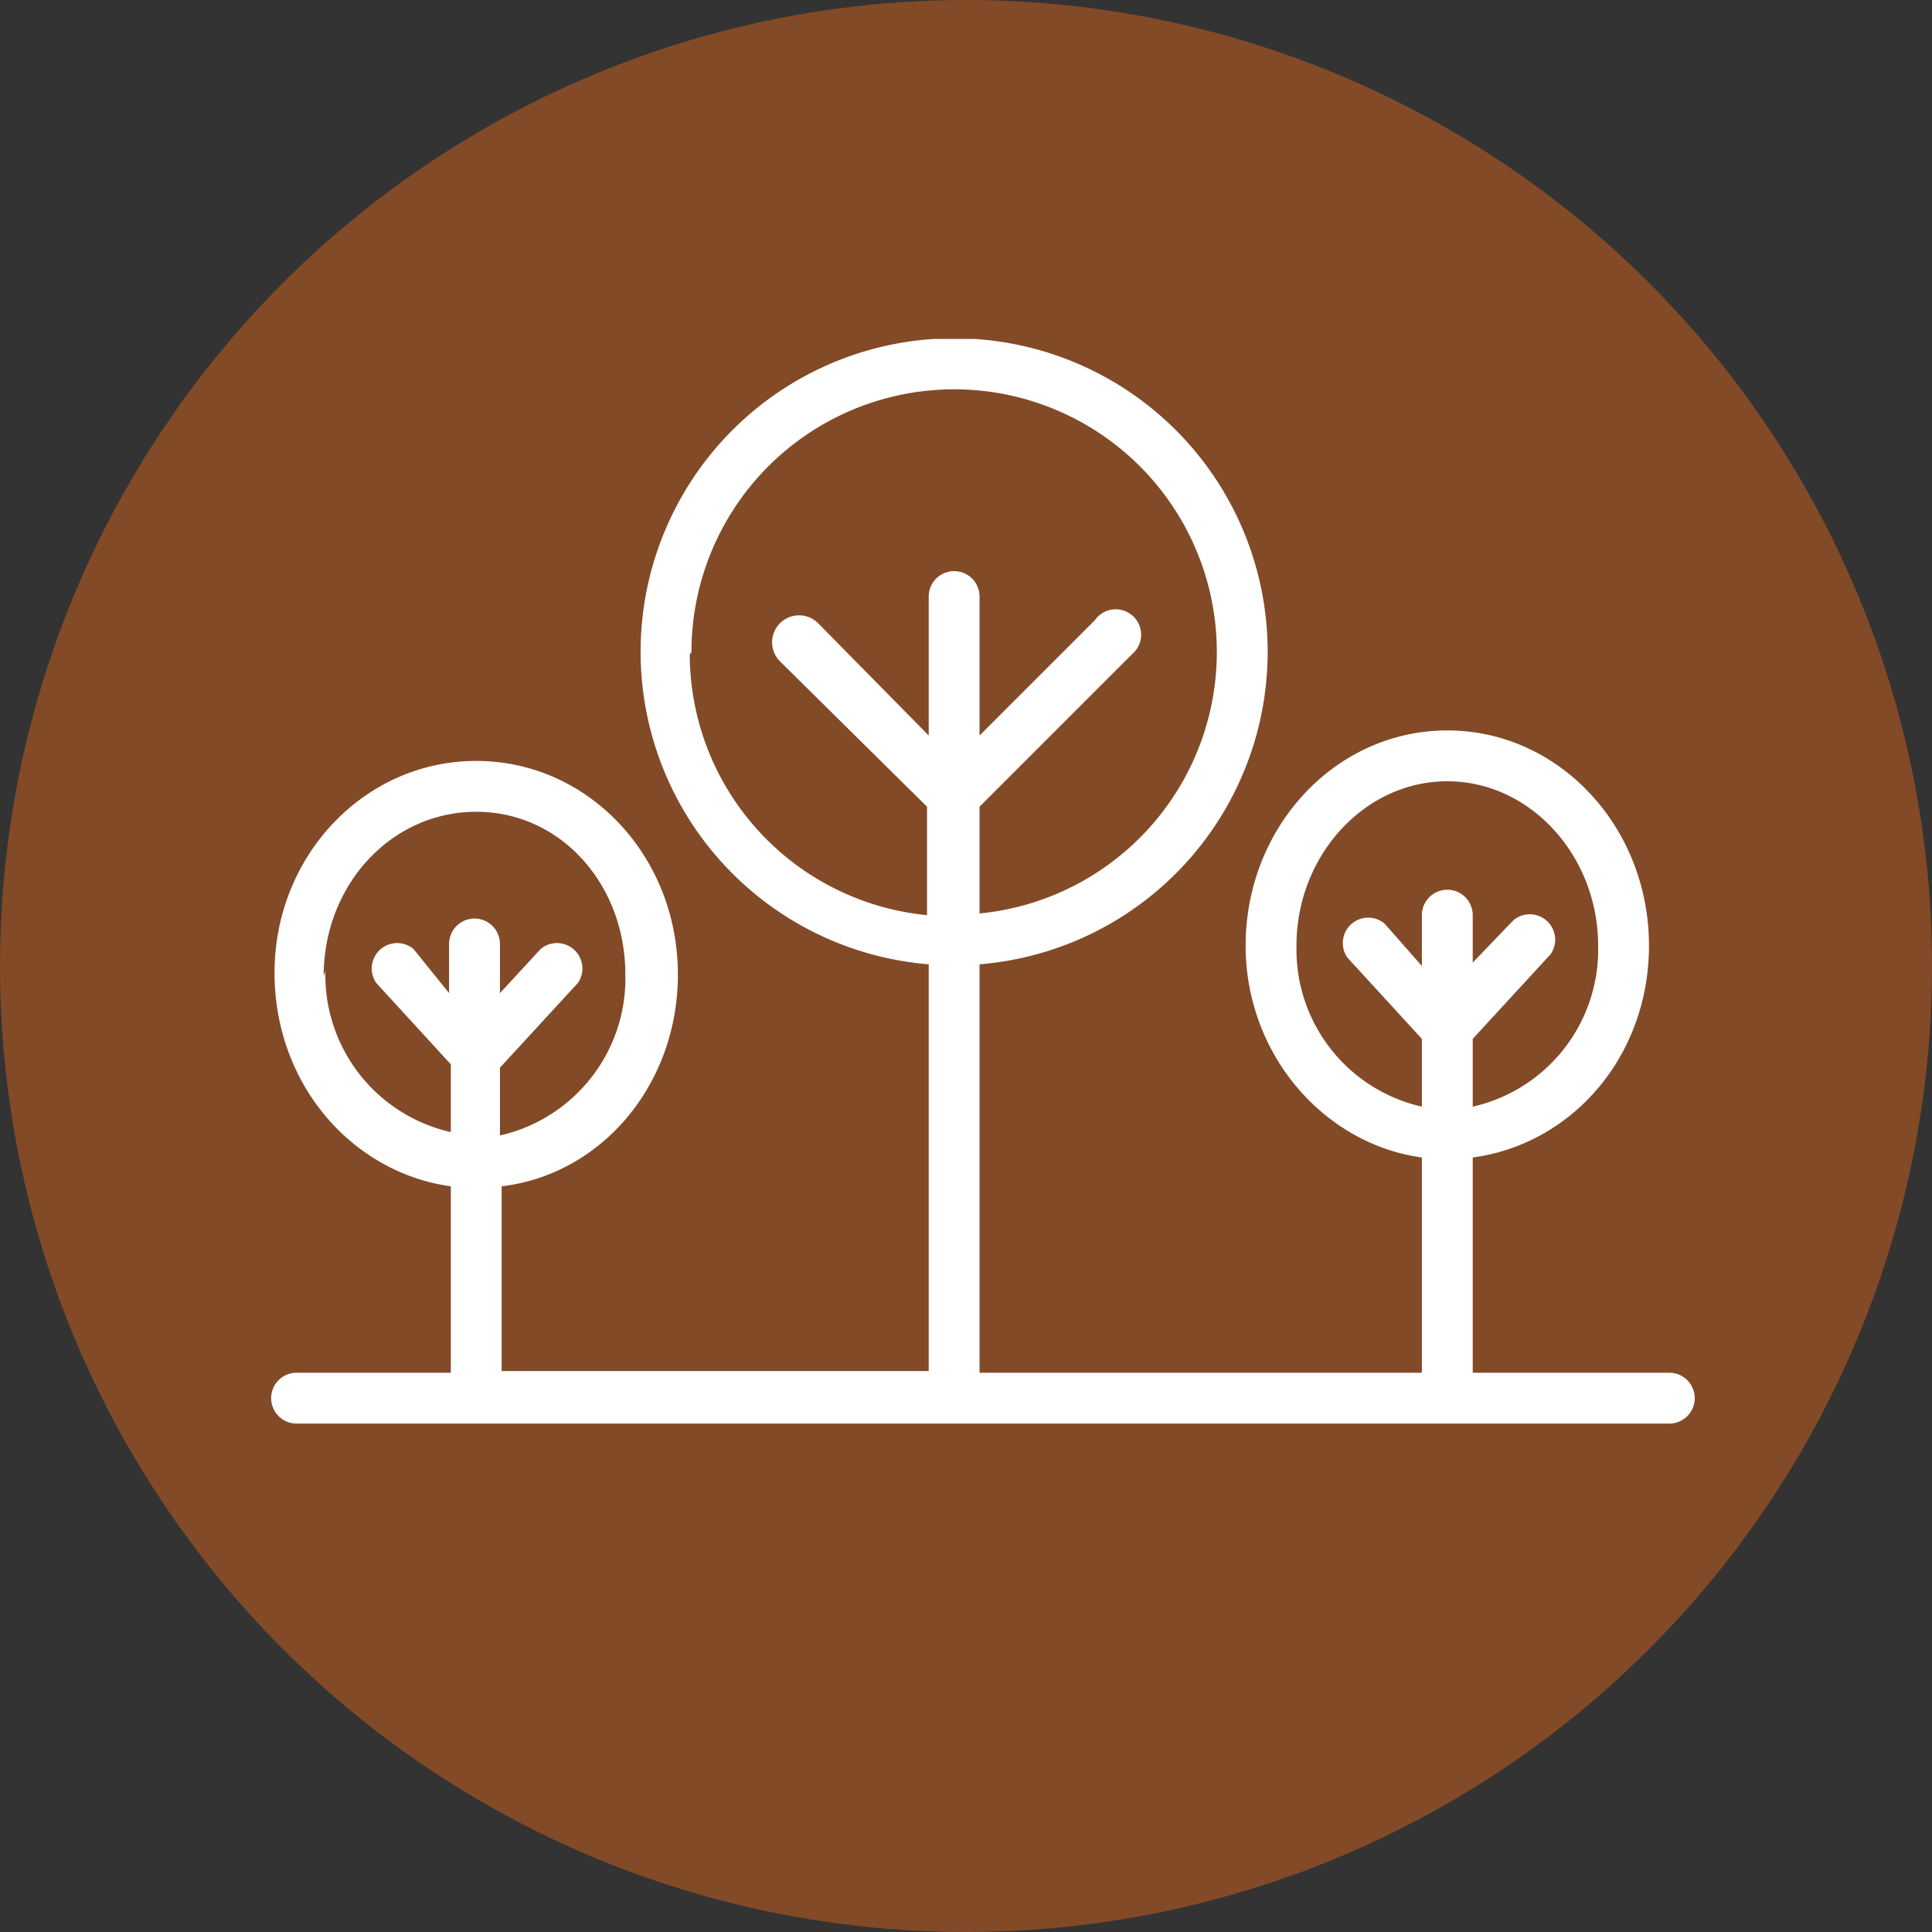 <svg xmlns="http://www.w3.org/2000/svg" width="114" height="114"><rect width="100%" height="100%" fill="#333333" stroke="none"/><defs><clipPath id="a"><path fill="none" d="M0 0h84.1v64H0z" data-name="Rectángulo 111"/></clipPath></defs><g data-name="Grupo 88"><g data-name="Componente 36 – 11"><circle cx="57" cy="57" r="57" fill="rgba(213,98,29,0.5)" data-name="Elipse 4"/></g><g data-name="Grupo 105"><g clip-path="url(#a)" data-name="Grupo 104" transform="translate(16 20)"><path fill="#fff" d="M82.6 61H70.9a1.3 1.3 0 0 0 0-.2V48.3c5.9-.8 10.4-6 10.4-12.5 0-7-5.3-12.7-11.9-12.7s-11.9 5.7-11.9 12.7c0 6.4 4.6 11.7 10.4 12.5v12.5a1.3 1.3 0 0 0 0 .2H41.8V36.9a18.5 18.5 0 1 0-3 0v24H13.6V50c5.9-.7 10.4-6 10.4-12.5 0-7-5.3-12.6-11.9-12.6S.2 30.5.2 37.4C.2 44 4.8 49.2 10.6 50v11H1.5a1.5 1.5 0 0 0 0 3h81a1.5 1.5 0 0 0 0-3m-22-25.2c0-5.3 4-9.7 8.9-9.7s8.9 4.4 8.9 9.7a9.5 9.5 0 0 1-7.4 9.5v-4l4.6-5a1.5 1.5 0 0 0-2.2-2l-2.4 2.5V34a1.5 1.5 0 0 0-3 0v3l-2.2-2.5a1.5 1.5 0 0 0-2.2 2l4.4 4.8v4a9.5 9.5 0 0 1-7.4-9.4M24.8 18.5a15.5 15.5 0 1 1 17 15.4v-6.3l9-9a1.5 1.5 0 1 0-2.2-2l-6.8 6.8v-8.2a1.5 1.5 0 1 0-3 0v8.2l-6.5-6.6A1.5 1.5 0 0 0 30 19l8.7 8.6V34a15.5 15.5 0 0 1-14-15.4m-21.6 19c0-5.4 4-9.7 9-9.7s8.8 4.3 8.8 9.6a9.5 9.5 0 0 1-7.4 9.5v-4l4.6-5a1.5 1.5 0 0 0-2.2-2l-2.4 2.6v-2.9a1.5 1.5 0 0 0-3 0v2.9L8.4 36a1.5 1.5 0 0 0-2.2 2l4.4 4.8v4a9.5 9.5 0 0 1-7.4-9.5" data-name="Trazado 187"/></g></g></g></svg>